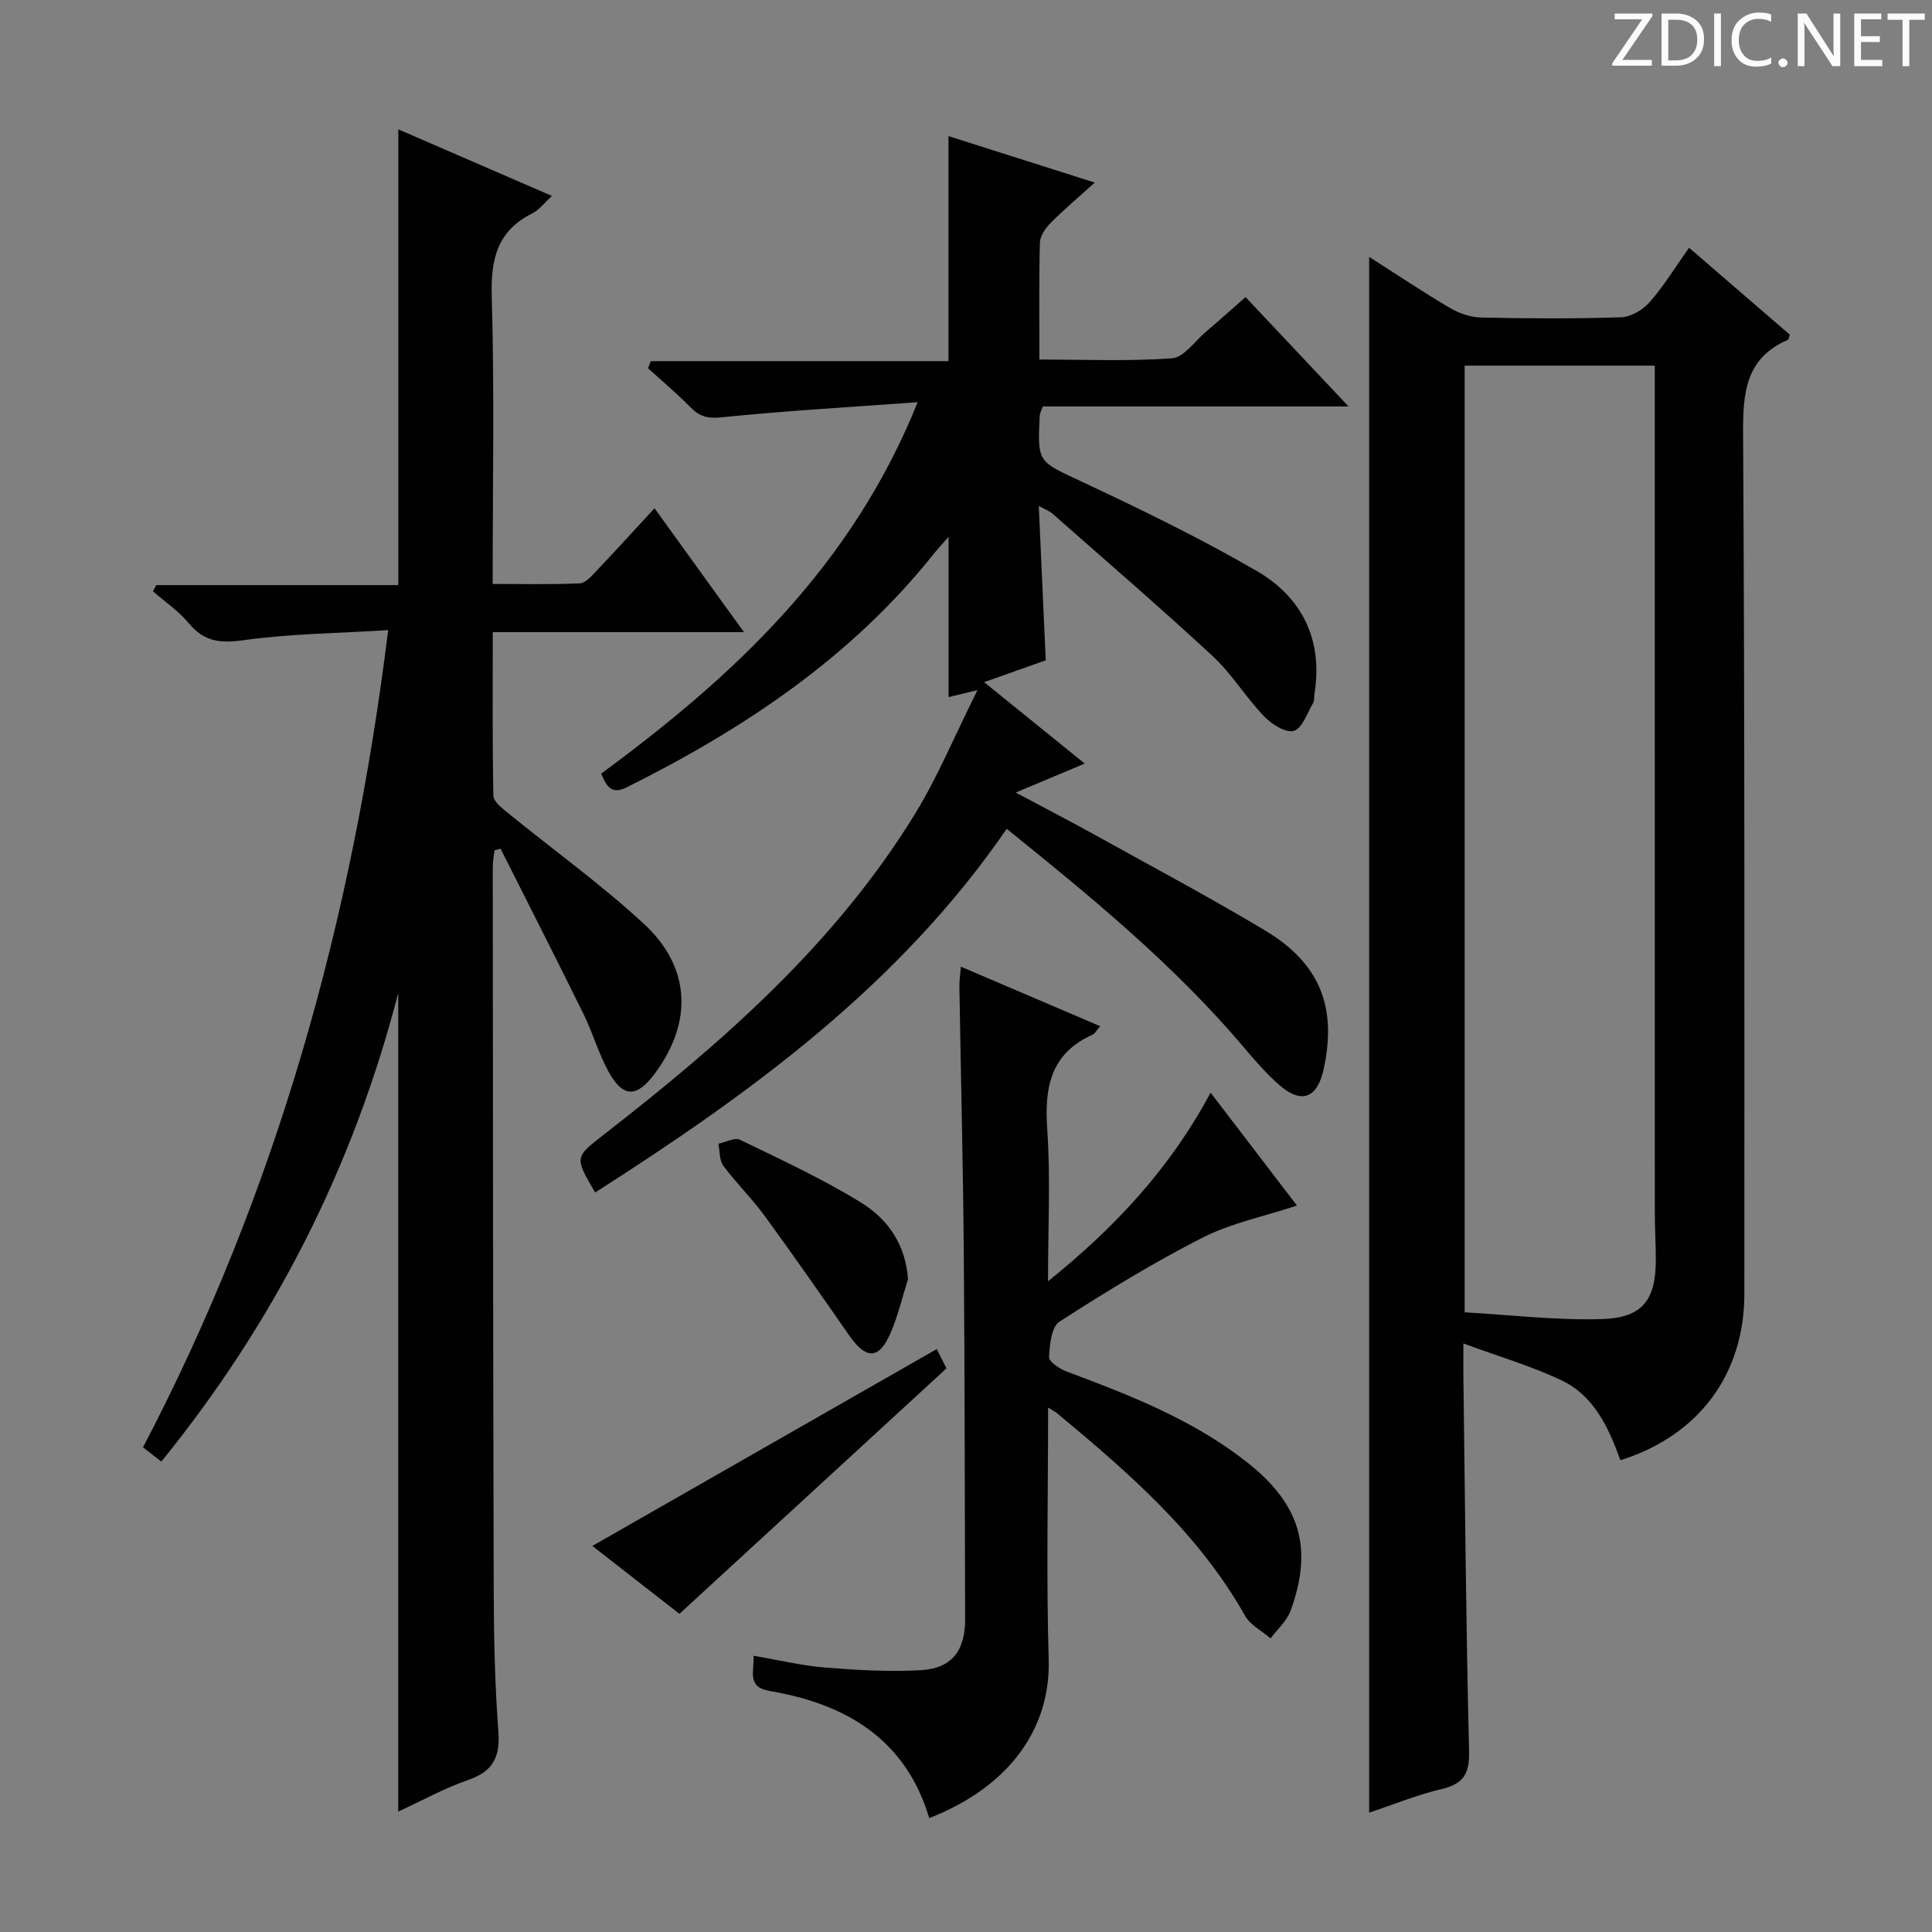 <svg enable-background="new 0 0 400 400" viewBox="0 0 400 400" xmlns="http://www.w3.org/2000/svg"><rect x="0" y="0" width="400" height="400" fill="#808080" stroke="none"/><g fill="#fcfafa"><path d="m342.2 3.2-6.3 9.2h6.1v1.2h-8.2v-.5l6.2-9.1h-5.7v-1.2h7.8v.4z"/><path d="m344 13.7v-10.9h3.1c1.6 0 3 .5 4.1 1.4 1.1 1 1.6 2.2 1.6 3.9s-.5 3-1.6 4-2.5 1.5-4.2 1.5h-3zm1.4-9.6v8.4h1.6c1.4 0 2.5-.4 3.2-1.1.8-.8 1.2-1.8 1.2-3.2s-.4-2.4-1.2-3.1-1.8-1-3.1-1z"/><path d="m356.3 2.8v10.9h-1.4v-10.9z"/><path d="m366.6 13.2c-.8.4-1.8.6-3 .6-1.6 0-2.8-.5-3.7-1.5s-1.4-2.3-1.4-3.9c0-1.7.5-3.2 1.6-4.2s2.4-1.6 4-1.6c1 0 1.9.1 2.6.4v1.5c-.8-.4-1.6-.6-2.6-.6-1.2 0-2.2.4-3 1.2s-1.1 1.9-1.1 3.3c0 1.3.4 2.3 1.1 3.1s1.6 1.1 2.8 1.1c1.1 0 2-.2 2.8-.7v1.3z"/><path d="m368.2 13c0-.3.1-.5.3-.6.2-.2.4-.3.6-.3.3 0 .5.1.7.3s.3.4.3.6-.1.5-.3.6c-.2.2-.4.3-.7.3s-.5-.1-.6-.3c-.2-.2-.3-.4-.3-.6z"/><path d="m381.1 13.7h-1.7l-5.5-8.4c-.2-.2-.3-.5-.4-.7 0 .2.1.8.1 1.5v7.6h-1.4v-10.9h1.8l5.3 8.3c.3.4.4.6.4.8 0-.3-.1-.8-.1-1.6v-7.5h1.4v10.9z"/><path d="m389.7 13.7h-5.8v-10.9h5.6v1.2h-4.2v3.5h3.9v1.2h-3.9v3.7h4.4z"/><path d="m398.4 4.1h-3.1v9.6h-1.4v-9.6h-3.1v-1.3h7.7v1.3z"/></g><path d="m283.47 375.29c0-107.63 0-214.65 0-322.1 5.61 3.57 11.08 7.24 16.74 10.58 1.89 1.11 4.26 1.92 6.43 1.97 9.66.21 19.33.27 28.98-.05 2.04-.07 4.53-1.53 5.92-3.13 2.93-3.34 5.28-7.2 8.16-11.27 7.13 6.15 14.02 12.1 20.86 18-.19.51-.22.99-.43 1.08-8.83 3.85-9.29 11.07-9.24 19.59.35 59.31.26 118.62.26 177.93 0 16.63-9.43 29.34-25.67 34.44-2.39-6.69-5.43-13.35-12.21-16.56-6.18-2.93-12.83-4.87-20.29-7.62 0 3.43-.02 5.22 0 7.01.34 25.8.54 51.61 1.18 77.4.12 4.76-1.23 6.79-5.75 7.86-4.95 1.16-9.73 3.13-14.94 4.87zm19.77-103.59c9.55.53 19.1 1.71 28.6 1.39 8.31-.29 10.97-4.06 10.98-12.23 0-3.33-.21-6.65-.21-9.98-.01-56.28-.01-112.55-.01-168.83 0-2.08 0-4.16 0-6.35-13.61 0-26.37 0-39.36 0z" fill="#010102"/><path d="m82.45 375.07c0-56.59 0-112.5 0-169.47-9.44 36.39-25.76 68.28-49.05 97.01-1.47-1.15-2.59-2.02-3.79-2.96 27.72-52.98 43.35-109.23 50.76-169.19-10.53.66-20.34.74-29.97 2.09-4.83.67-8.17.3-11.32-3.52-2.08-2.52-4.91-4.42-7.41-6.6.23-.43.46-.86.68-1.29h50.12c0-31.65 0-62.71 0-94.36 10.39 4.5 20.79 9.01 31.81 13.79-1.61 1.46-2.63 2.88-4.01 3.57-7.25 3.6-8.68 9.39-8.46 17.13.57 19.63.19 39.29.19 59.63 6.17 0 12.1.14 18.02-.12 1.19-.05 2.45-1.51 3.43-2.54 3.99-4.2 7.89-8.5 12.06-13.01 6.14 8.5 12.05 16.68 18.52 25.65-17.76 0-34.62 0-52.01 0 0 11.64-.09 22.75.13 33.85.02 1.21 1.75 2.56 2.94 3.53 9.4 7.66 19.3 14.78 28.2 22.99 9.78 9.02 10.15 20.4 2.3 31-3.76 5.08-6.62 5.08-9.64-.45-2.05-3.76-3.23-7.99-5.13-11.84-5.64-11.46-11.44-22.83-17.18-34.24-.42.11-.84.21-1.26.32-.13 1.17-.36 2.33-.36 3.5.04 49.99.06 99.97.2 149.96.03 9.64.24 19.31.96 28.92.39 5.24-1.01 8.26-6.13 10.06-4.97 1.71-9.64 4.3-14.6 6.59z" fill="#010102"/><path d="m189.99 83.27c-14.47 1.06-27.54 1.79-40.54 3.13-2.89.3-4.58-.13-6.49-2.07-2.79-2.84-5.85-5.41-8.79-8.09.19-.49.38-.98.57-1.47h61.63c0-15.97 0-31.07 0-46.59 9.68 3.07 19.53 6.2 30.29 9.62-3.45 3.12-6.41 5.61-9.13 8.35-1.06 1.07-2.19 2.68-2.23 4.07-.21 7.82-.1 15.64-.1 24.22 9.33 0 18.44.39 27.47-.26 2.42-.17 4.65-3.48 6.91-5.41 2.66-2.26 5.26-4.59 8.3-7.26 6.85 7.27 13.62 14.46 21.32 22.64-22.03 0-42.72 0-63.31 0-.34 1.02-.61 1.46-.63 1.93-.49 9.81-.29 9.41 8.54 13.56 12.31 5.78 24.59 11.73 36.34 18.54 9.38 5.43 13.8 14.19 12.01 25.4-.11.66.03 1.44-.28 1.96-1.23 2.08-2.23 5.24-4 5.78-1.63.5-4.6-1.39-6.16-3.01-3.79-3.95-6.69-8.81-10.68-12.51-10.85-10.05-22.07-19.7-33.17-29.49-.56-.5-1.33-.76-2.79-1.56.5 11.01.96 21.24 1.44 31.96-3.71 1.31-7.85 2.78-12.76 4.52 7.31 5.92 14.09 11.41 20.83 16.86-4.37 1.84-8.64 3.63-14.28 6 6.47 3.45 11.65 6.14 16.76 8.97 11.63 6.45 23.38 12.71 34.79 19.54 11.46 6.85 15.02 15.96 12.18 28.84-1.3 5.9-4.57 7.19-9.08 3.27-2.75-2.39-5.16-5.19-7.52-7.98-14.4-16.99-31.49-31.02-49-45.13-22.23 32.35-52.92 54.68-85.21 75.29-4.31-7.35-4.25-7.28 1.87-12.04 24.55-19.08 47.84-39.45 64.32-66.29 4.74-7.72 8.23-16.2 12.96-25.67-3.16.76-4.6 1.1-5.98 1.44 0-10.88 0-21.62 0-33.19-1.19 1.37-2.21 2.45-3.13 3.61-17.1 21.43-39.26 36.16-63.47 48.24-3.13 1.56-4.13-.01-5.33-2.81 27.27-20.07 51.81-42.73 65.53-76.91z" fill="#010102"/><path d="m217 291.42c0 17.89-.39 35.04.12 52.17.4 13.53-7.33 26.01-24.73 32.83-4.89-16.36-17.22-23.63-32.99-26.31-4.83-.82-3.24-3.94-3.38-7.31 5.18.89 9.97 2.06 14.83 2.45 6.58.53 13.23.91 19.8.54 6.46-.36 9.2-4.07 9.17-10.61-.09-25.32-.07-50.65-.28-75.97-.15-18.31-.61-36.61-.91-54.92-.02-1.13.16-2.26.31-4.15 9.78 4.18 19.14 8.17 28.86 12.33-.77.86-1.1 1.53-1.62 1.76-8.69 3.9-9.96 10.92-9.36 19.59.7 10.08.16 20.24.16 31.46 14.01-11.27 25.35-23.51 33.66-39.06 6.08 7.95 11.91 15.57 17.88 23.38-6.89 2.28-13.65 3.64-19.57 6.65-10.18 5.19-19.98 11.19-29.6 17.39-1.67 1.08-2.04 4.8-2.15 7.33-.04.97 2.2 2.45 3.66 3 13.11 4.89 26.11 9.96 37.27 18.73 11.03 8.67 13.81 17.75 9.08 30.77-.78 2.13-2.74 3.84-4.15 5.74-1.79-1.54-4.19-2.74-5.28-4.67-9.61-17.07-24.06-29.59-38.81-41.85-.33-.31-.77-.52-1.97-1.27z" fill="#010102"/><path d="m193.95 279.31c.66 1.33 1.39 2.79 2 4-18.38 16.9-36.57 33.62-55.28 50.82-5.82-4.54-12.17-9.49-18.03-14.06 23.61-13.5 47.27-27.02 71.31-40.76z" fill="#010102"/><path d="m187.99 264.85c-1.19 3.75-2.08 7.64-3.65 11.23-2.36 5.4-5.02 5.41-8.46.49-5.79-8.3-11.57-16.62-17.54-24.8-2.64-3.62-5.89-6.79-8.56-10.38-.86-1.15-.73-3.04-1.05-4.59 1.51-.31 3.38-1.36 4.48-.82 8.47 4.11 17.07 8.07 25.06 13 5.46 3.35 9.24 8.62 9.72 15.87z" fill="#010102"/></svg>